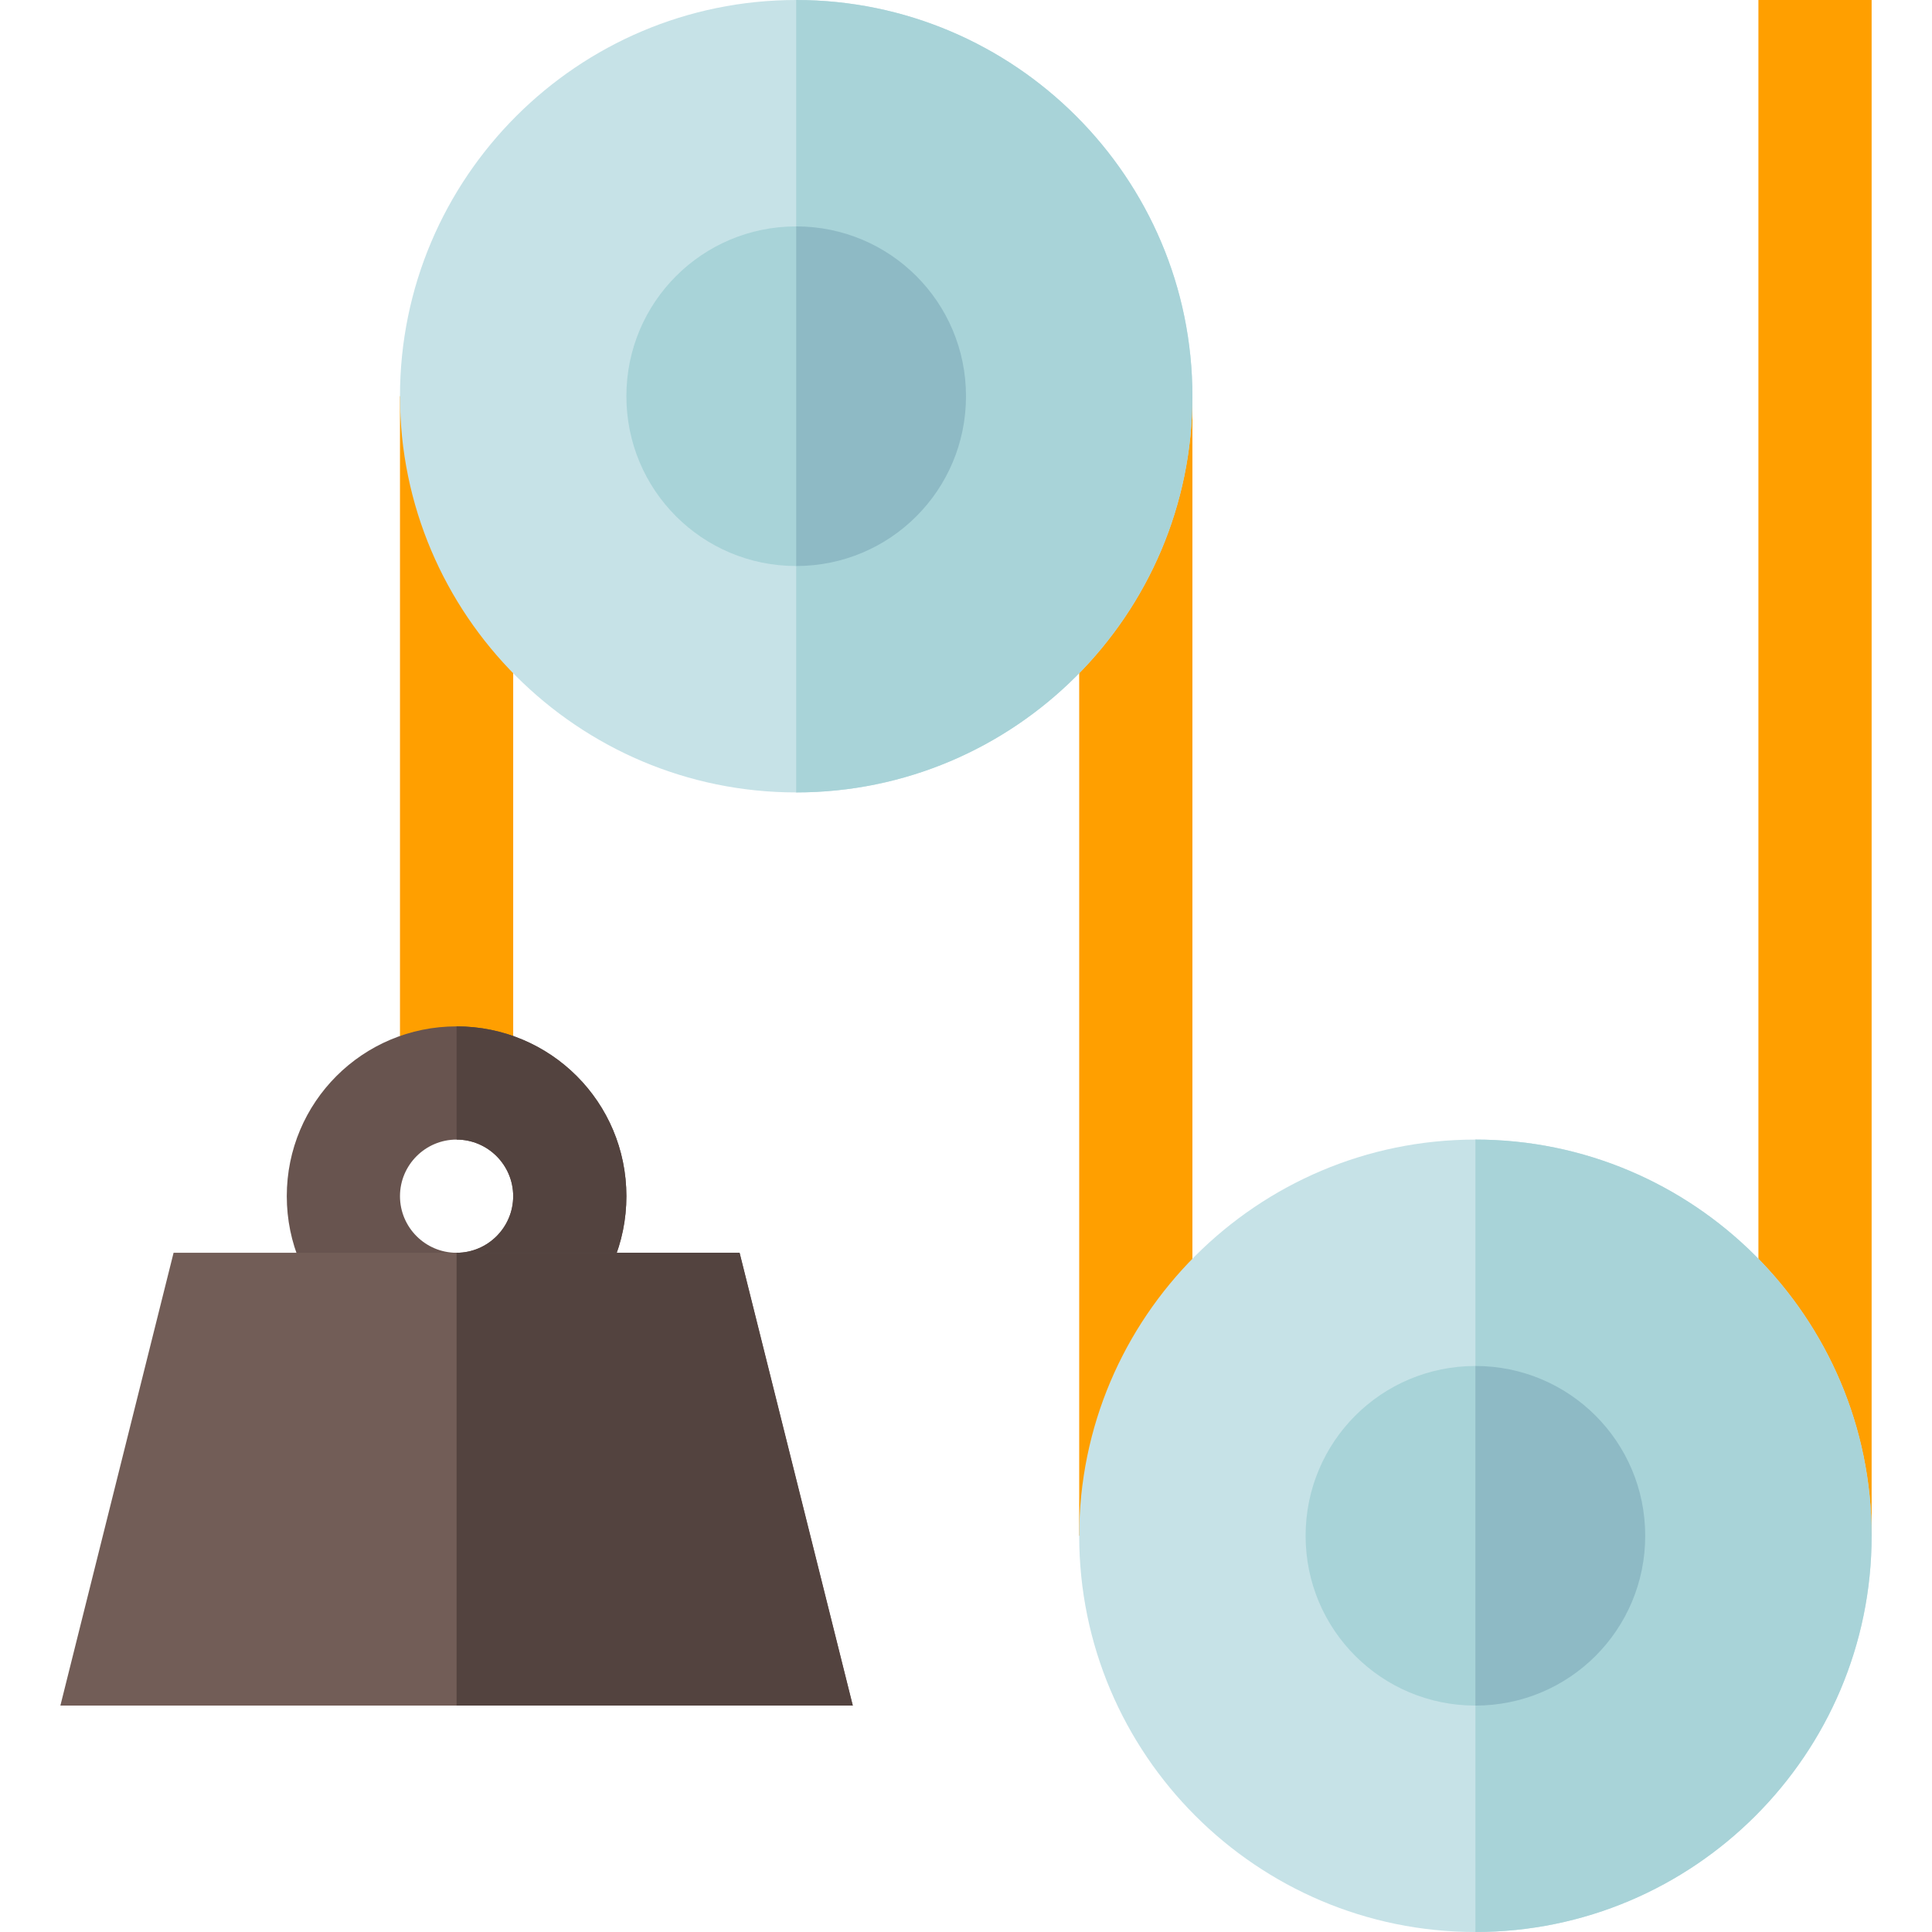 <svg viewBox="-16 0 512 512" xmlns="http://www.w3.org/2000/svg"><g fill="#ff9f00"><path d="m90 105h30v182h-30zm0 0"/><path d="m270 105h30v302h-30zm0 0"/><path d="m450 0h30v407h-30zm0 0"/></g><path d="m195 0c-57.898 0-105 47.102-105 105s47.102 105 105 105 105-47.102 105-105-47.102-105-105-105zm0 0" fill="#c6e2e7"/><path d="m300 105c0 57.898-47.102 105-105 105v-210c57.898 0 105 47.102 105 105zm0 0" fill="#a8d3d8"/><path d="m195 60c-24.902 0-45 20.098-45 45 0 24.898 20.098 45 45 45s45-20.102 45-45c0-24.902-20.098-45-45-45zm0 0" fill="#a8d3d8"/><path d="m240 105c0 24.898-20.098 45-45 45v-90c24.902 0 45 20.098 45 45zm0 0" fill="#8ebac5"/><path d="m375 302c-57.898 0-105 47.102-105 105s47.102 105 105 105 105-47.102 105-105-47.102-105-105-105zm0 0" fill="#c6e2e7"/><path d="m480 407c0 57.898-47.102 105-105 105v-210c57.898 0 105 47.102 105 105zm0 0" fill="#a8d3d8"/><path d="m375 362c-24.902 0-45 20.098-45 45 0 24.898 20.098 45 45 45s45-20.102 45-45c0-24.902-20.098-45-45-45zm0 0" fill="#a8d3d8"/><path d="m420 407c0 24.898-20.098 45-45 45v-90c24.902 0 45 20.098 45 45zm0 0" fill="#8ebac5"/><path d="m105 272c-24.902 0-45 20.102-45 45s20.098 45 45 45c24.898 0 45-20.102 45-45s-20.102-45-45-45zm0 60c-8.27 0-15-6.73-15-15s6.73-15 15-15 15 6.73 15 15-6.73 15-15 15zm0 0" fill="#68544f"/><path d="m105 272v30c8.27 0 15 6.73 15 15s-6.73 15-15 15v30c24.898 0 45-20.102 45-45s-20.102-45-45-45zm0 0" fill="#53433f"/><path d="m210 452h-210l30-120h150zm0 0" fill="#725d57"/><path d="m210 452h-105v-120h75zm0 0" fill="#53433f"/></svg>